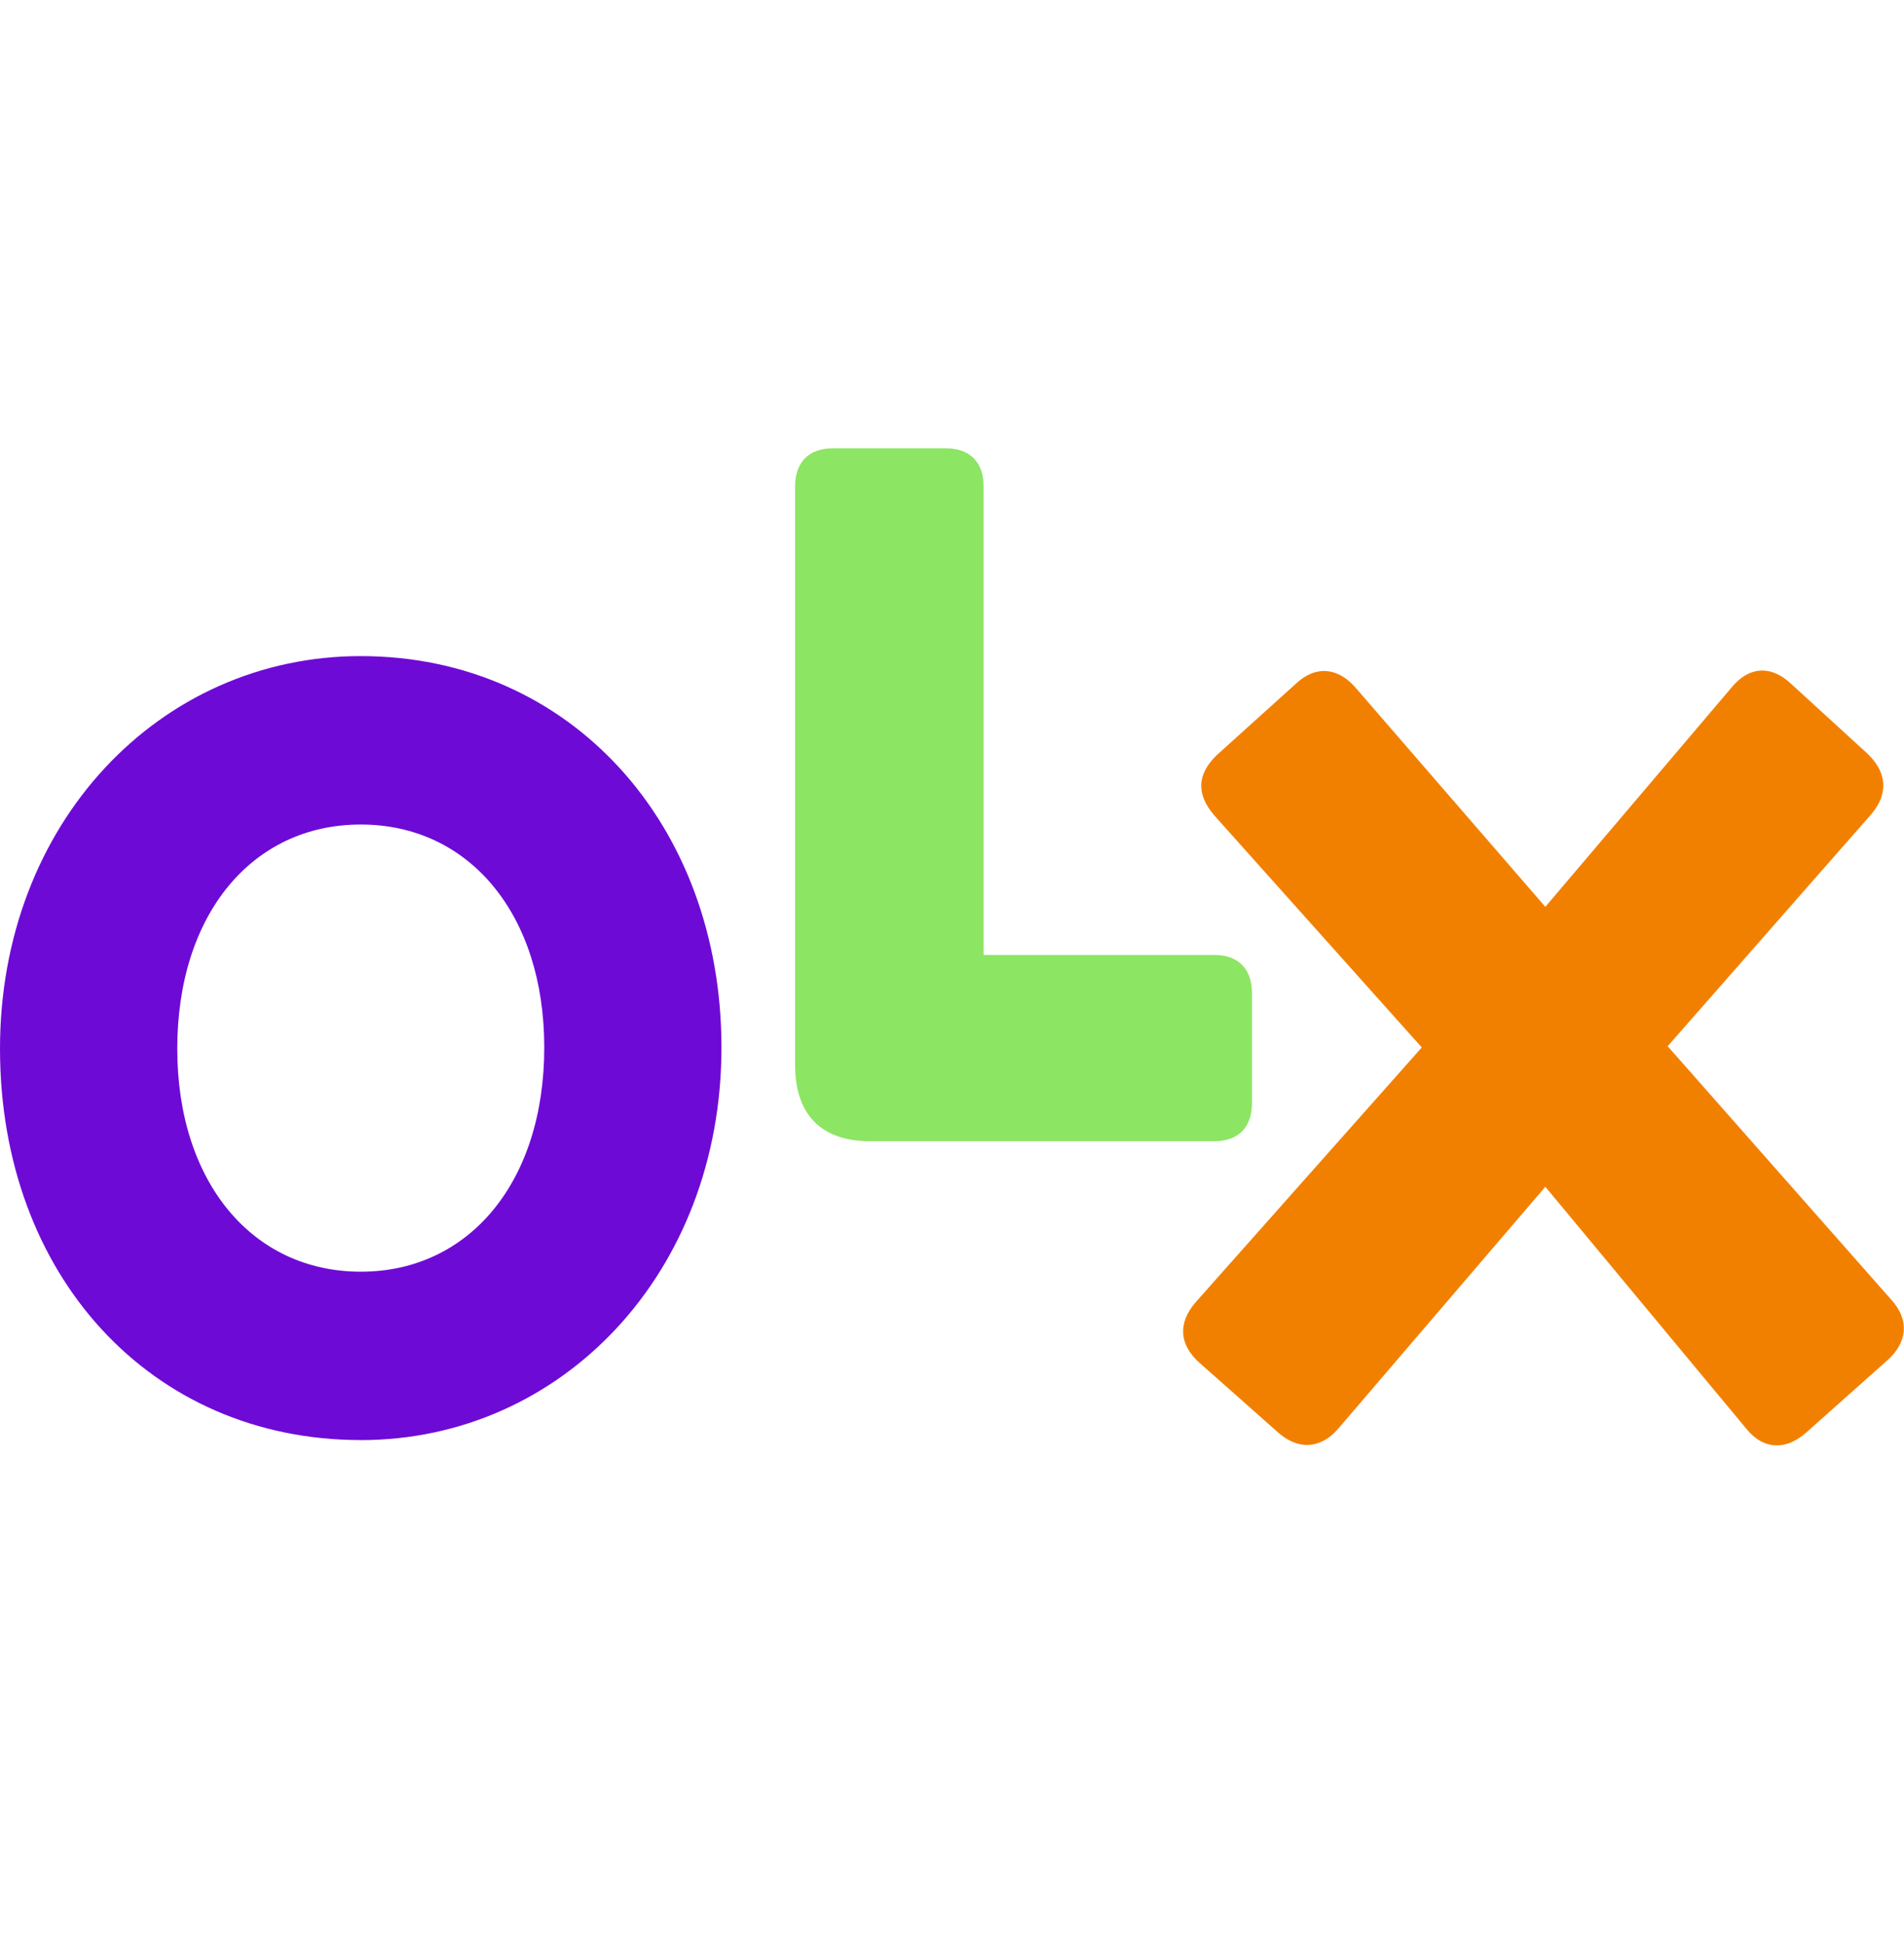 <svg width="48" height="49" viewBox="0 0 48 49" fill="none" xmlns="http://www.w3.org/2000/svg">
<g clip-path="url(#clip0_12_523)">
<path fill-rule="evenodd" clip-rule="evenodd" d="M9.095 32.053C6.356 32.053 4.469 29.785 4.469 26.433C4.469 23.049 6.356 20.782 9.095 20.782C11.831 20.782 13.721 23.049 13.721 26.401C13.721 29.785 11.832 32.053 9.095 32.053ZM9.095 36.298C14.161 36.298 18.188 32.084 18.188 26.401C18.188 20.782 14.381 16.537 9.095 16.537C4.028 16.536 0 20.749 0 26.432C0 32.148 3.808 36.297 9.095 36.297" fill="#6E0AD6"/>
<path fill-rule="evenodd" clip-rule="evenodd" d="M21.934 28.764H30.618C31.217 28.764 31.562 28.413 31.562 27.806V25.028C31.562 24.422 31.217 24.07 30.618 24.07H24.797V12.258C24.797 11.652 24.451 11.3 23.852 11.3H20.989C20.392 11.3 20.045 11.652 20.045 12.258V26.849C20.045 28.094 20.706 28.764 21.934 28.764Z" fill="#8CE563"/>
<path fill-rule="evenodd" clip-rule="evenodd" d="M33.735 36.012L38.958 29.913L44.025 36.012C44.465 36.554 45.031 36.554 45.534 36.108L47.58 34.287C48.084 33.84 48.147 33.266 47.675 32.755L42.042 26.37L47.171 20.527C47.611 20.016 47.579 19.473 47.077 18.994L45.157 17.239C44.653 16.759 44.087 16.791 43.647 17.335L38.958 22.857L34.175 17.334C33.735 16.824 33.167 16.759 32.664 17.238L30.682 19.026C30.178 19.506 30.147 20.016 30.618 20.559L35.843 26.401L30.147 32.818C29.675 33.361 29.739 33.904 30.241 34.351L32.224 36.108C32.728 36.554 33.293 36.522 33.735 36.012Z" fill="#F28000"/>
</g>
<defs>
<clipPath id="clip0_12_523">
<rect width="48" height="48" fill="white" transform="translate(0 0.5)"/>
</clipPath>
</defs>
</svg>

